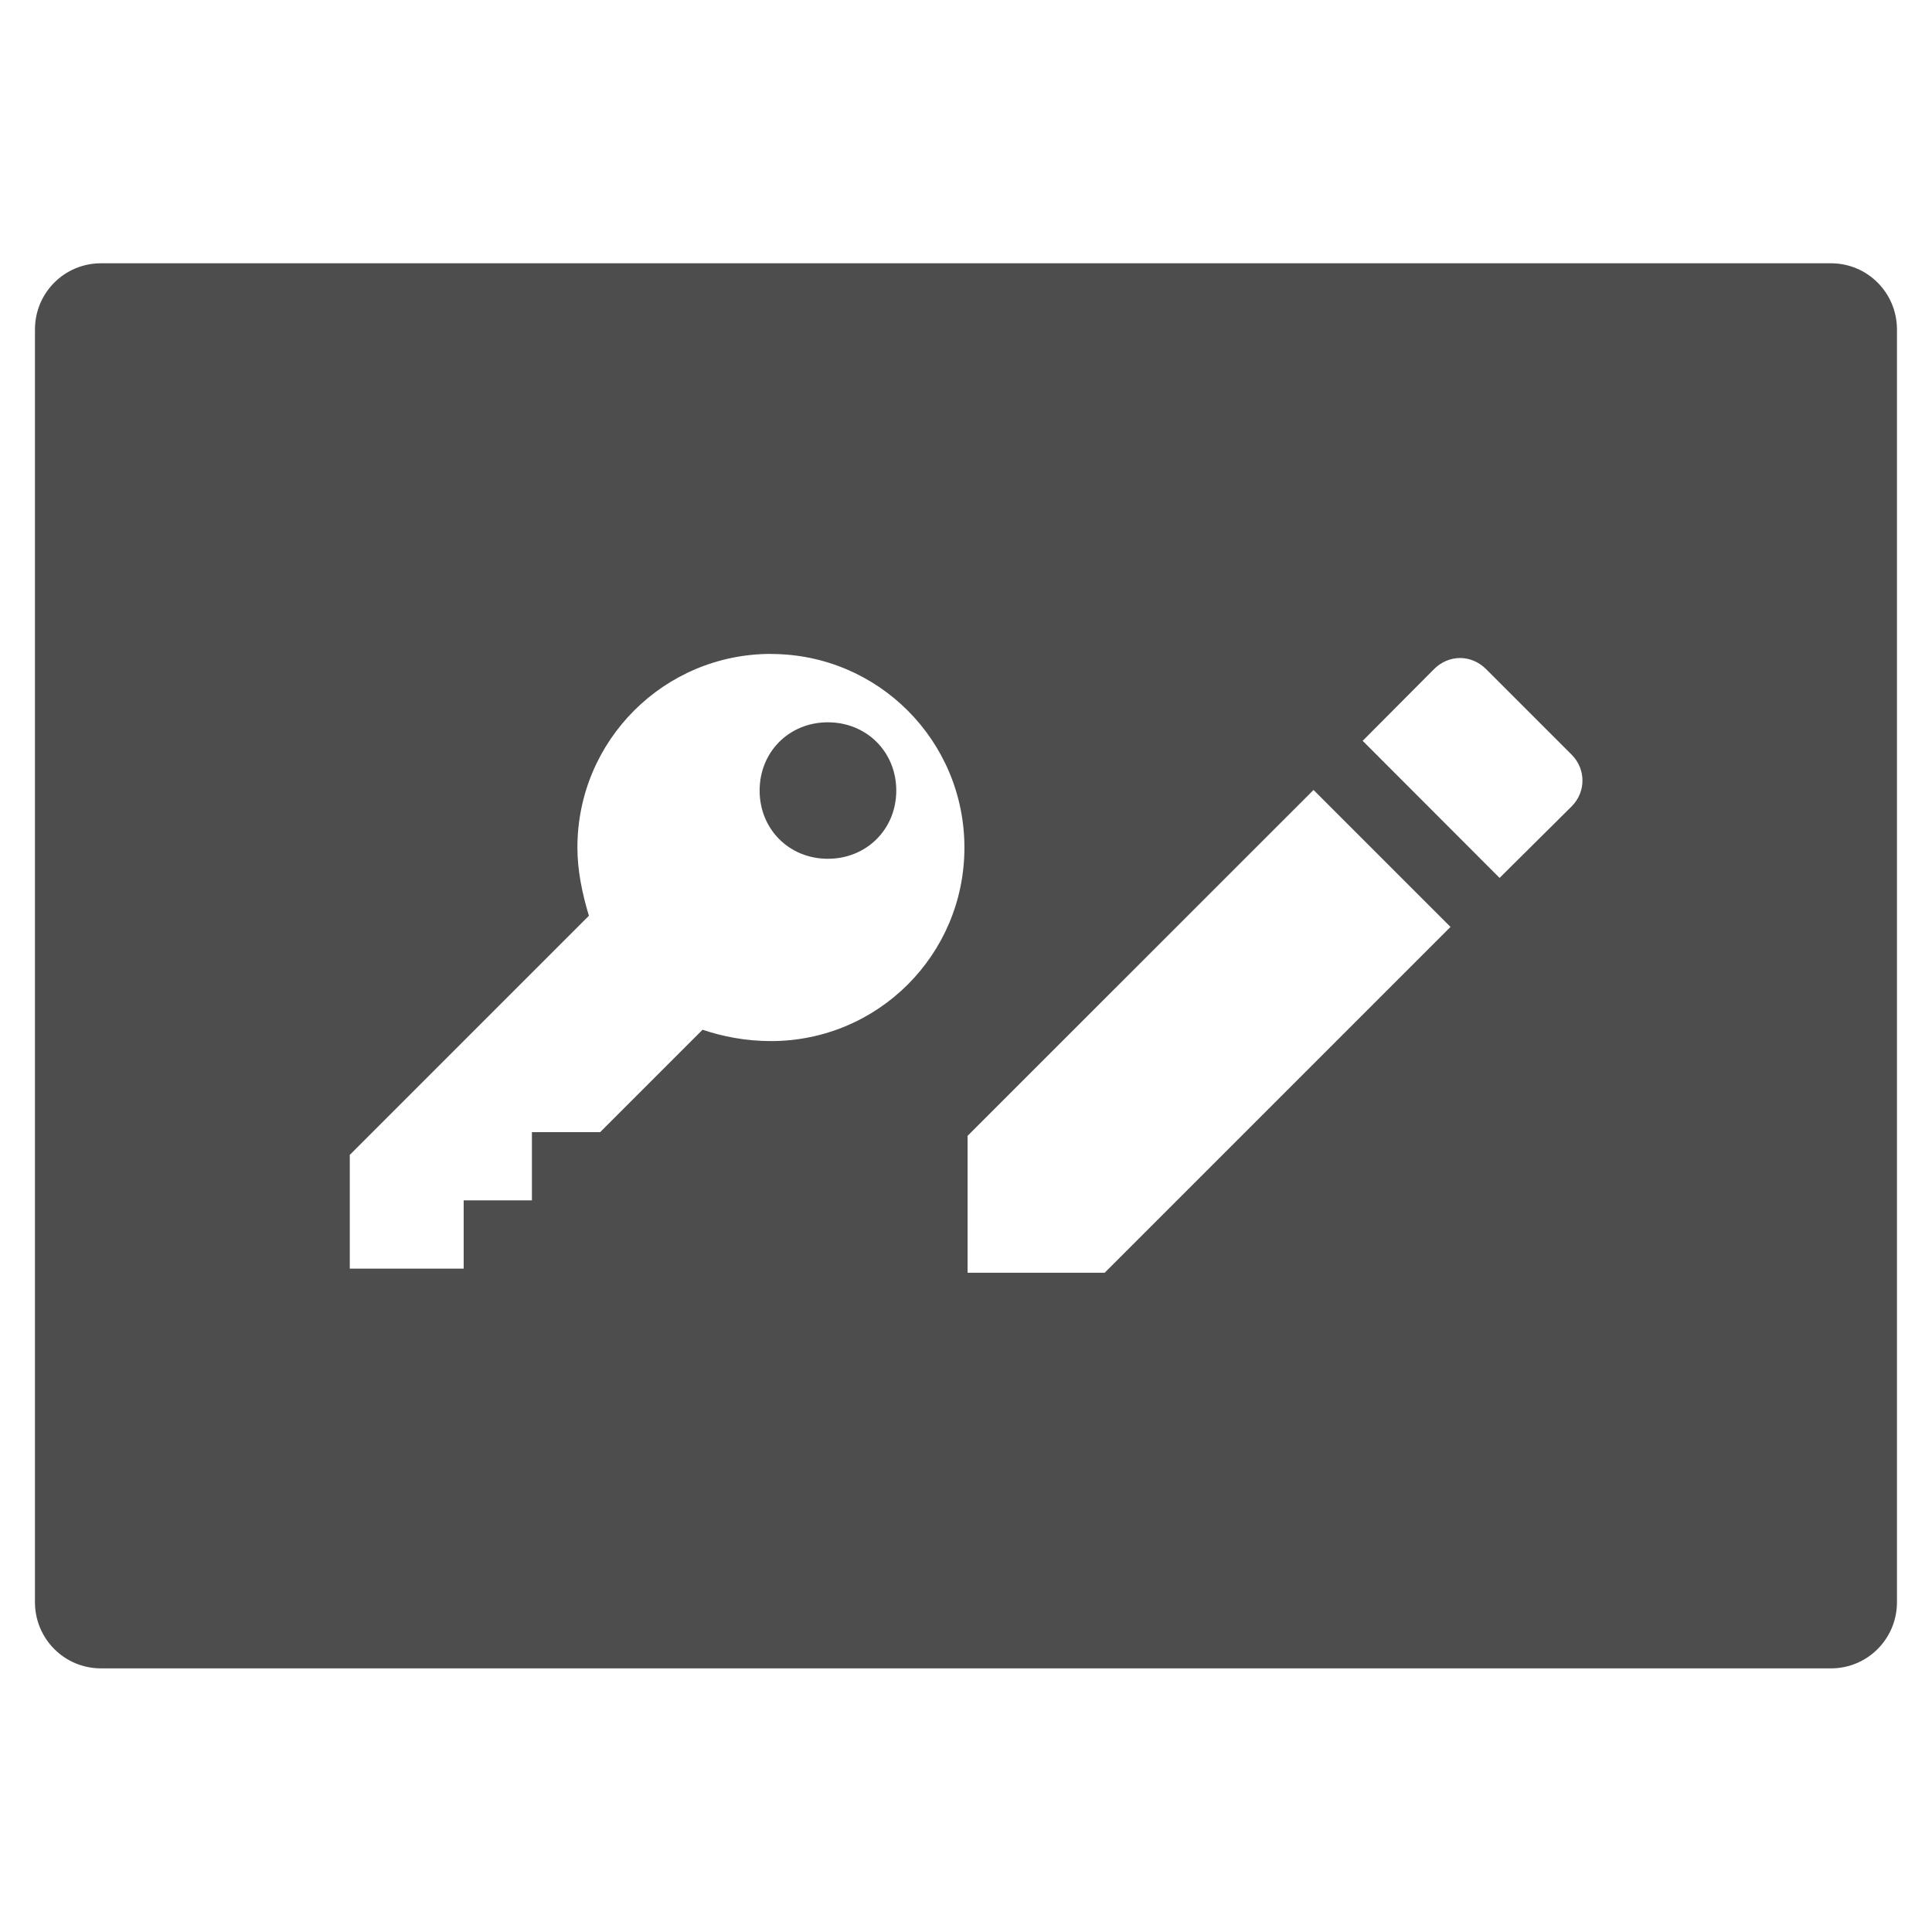 <svg xmlns="http://www.w3.org/2000/svg" viewBox="0 0 22 22"><path d="m1.15 3c-.417 0-.752.337-.752.754v14.492c0 .417.335.754.752.754h19.699c.417 0 .752-.337.752-.754v-14.492c0-.417-.335-.754-.752-.754h-19.699m7.629 4.449c1.219 0 2.203.987 2.203 2.205 0 1.219-.985 2.203-2.203 2.203-.285 0-.546-.051-.779-.129l-1.166 1.166h-.777v.777h-.777v.777h-1.297v-1.295l2.723-2.723c-.078-.259-.131-.518-.131-.777 0-1.219.987-2.205 2.205-2.205m7.846.047c.106 0 .212.043.295.125l.975.975c.165.165.165.425 0 .59l-.82.814-1.559-1.561.814-.818c.082-.082.189-.125.295-.125m-7.199.732c-.441 0-.777.337-.777.777 0 .441.337.777.777.777.441 0 .779-.337.779-.777 0-.441-.339-.777-.779-.777m5.531.771l1.559 1.559-3.938 3.938h-1.561v-1.559l3.939-3.938" transform="matrix(1 0 0 1.0 0-.002)" stroke="none" fill="#4d4d4d"/></svg>